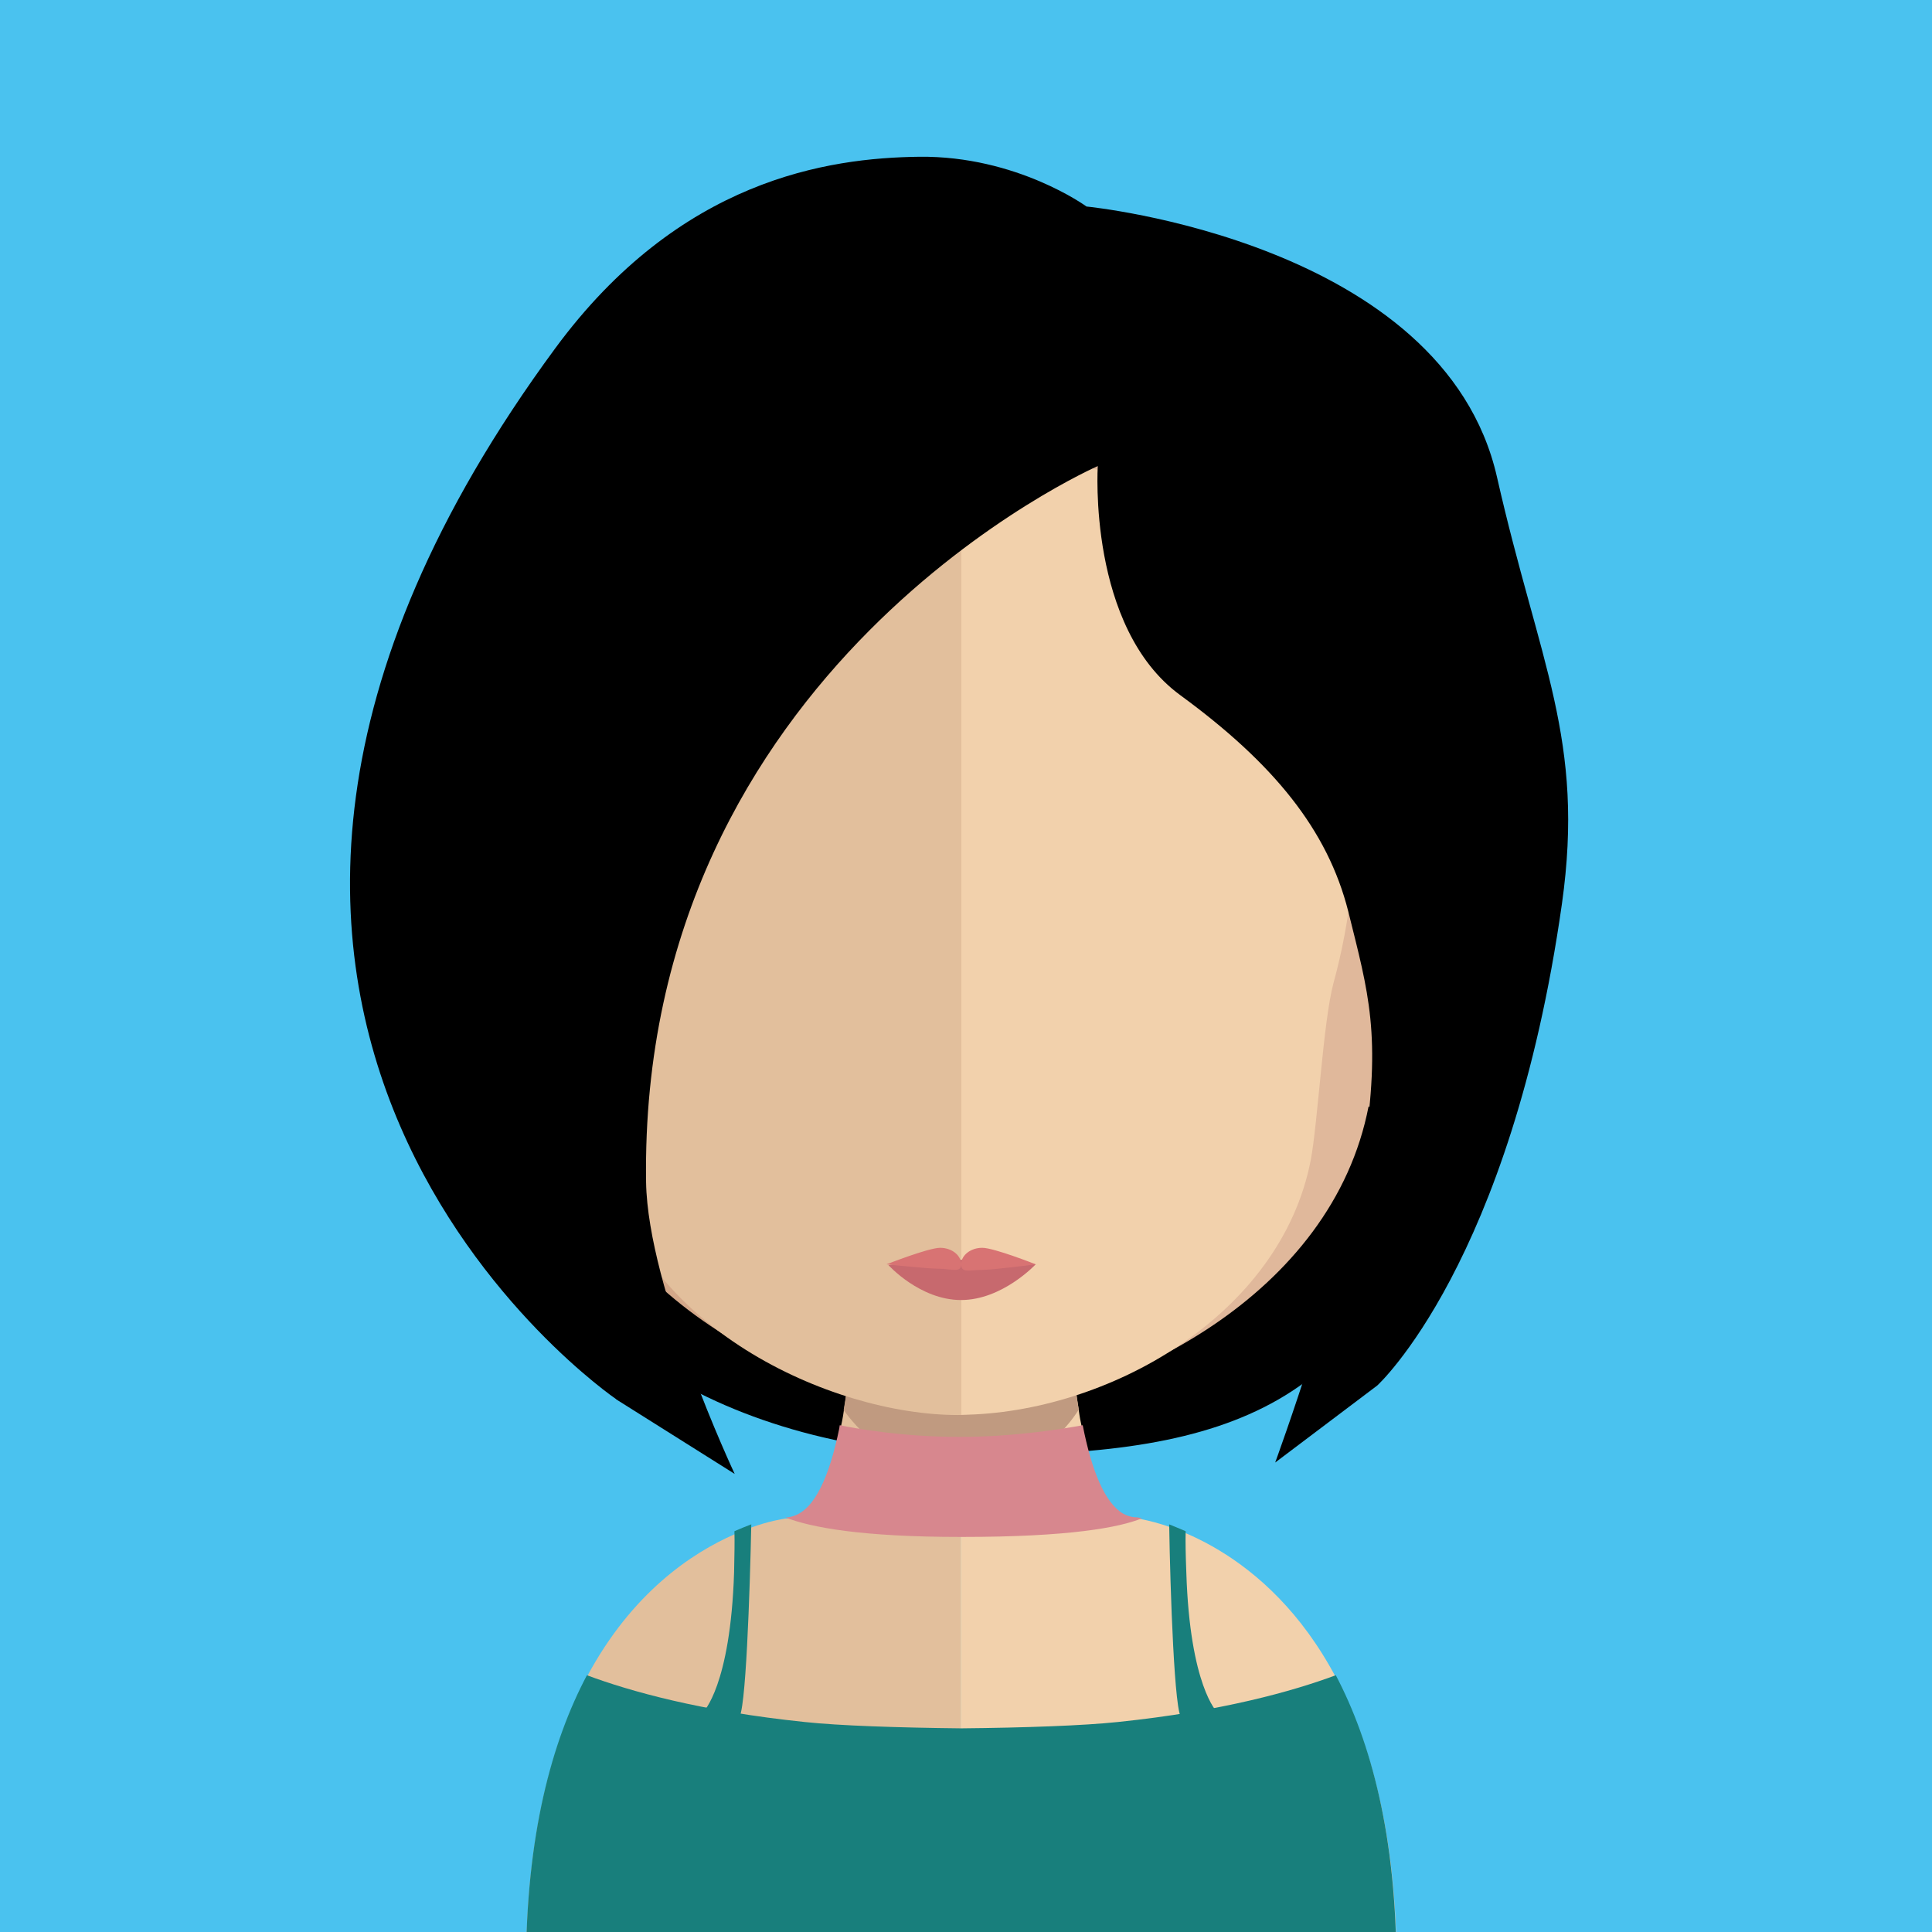 <svg xmlns="http://www.w3.org/2000/svg" xmlns:xlink="http://www.w3.org/1999/xlink" width="29" height="29" viewBox="0 0 29 29"><path fill="#4AC2EF" d="M-.094-.224h29.768v29.89H-.094z"/><path d="M21.54 17.464c-.946 3.617-3.057 4.377-6.833 4.377-3.773 0-6.833-1.958-6.833-4.376 0-2.417 3.06-4.377 6.833-4.377 3.776 0 7.444 2.038 6.834 4.377"/><path fill="#E2BF9C" d="M14.42 17.9v11.71H8.052c-.103-.05-.156-.068-.156-.068 0-1.973.384-3.375.91-4.365.675-1.27 1.585-1.87 2.22-2.147.09-.04.174-.073.252-.102.27-.098.462-.125.508-.134h.039c.027-.004.06-.01.086-.018.32-.093.542-.563.69-1.243.002-.01.002-.03.006-.043.022-.106.046-.21.06-.323.037-.213.065-.442.09-.684l.04-.427c.057-.724.074-1.505.074-2.24-.002 0 .857.083 1.55.083"/><path fill="#F2D1AC" d="M20.965 29.542s-.06.02-.152.068H14.42V17.9h.01c.693 0 1.558-.085 1.558-.085 0 .736.016 1.51.074 2.224l.04.42c.026.25.053.48.09.694v.01c.013.1.03.187.05.276.005.018.01.036.01.05.133.633.328 1.092.605 1.25.022.008.045.022.065.026.045.02.096.027.143.027 0 0 .028.004.077.014.37.07 2.006.495 3.01 2.57.477.98.813 2.32.813 4.165"/><defs><path id="a" d="M12.664 20.036h3.526v2.087h-3.526z"/></defs><clipPath id="b"><use xlink:href="#a" overflow="visible"/></clipPath><path clip-path="url(#b)" fill="#C09A80" d="M16.19 21.158v.004c-.156.25-.696.96-1.764.96h-.006c-1.016-.004-1.604-.742-1.756-.956.037-.216.065-.442.09-.68l.04-.433c.495.125 1.03.202 1.607.21h.02c.588-.008 1.133-.087 1.642-.228l.04.425c.028.246.052.48.088.698"/><path fill="#D3A789" d="M14.413 5.314c-6.645-.012-6.68 5.327-6.386 8.81-.457-.82-1.804-.515-1.694.794.106 1.253 2.012 1.82 1.985 1.683.542 2.837 3.674 4.413 6.095 4.636h.052V5.317l-.052-.002"/><path fill="#C09A80" d="M6.667 14.364c.334-.505.847-.286.974-.175.136.12.242.28.16.58-.047.168-.233.18-.188.437.05.288.19.307.27.37.078.066.178.116.23.238.046.12.056.25.028.362-.053.206-.37.04-.582-.05-.14-.062-.585-.42-.695-.54-.287-.304-.42-.885-.196-1.223"/><path fill="#E0B89B" d="M14.446 5.314c6.645-.012 6.684 5.327 6.386 8.81.457-.82 1.807-.515 1.694.794-.106 1.253-2.01 1.82-1.982 1.683-.545 2.837-3.677 4.413-6.098 4.636h-.05V5.317l.05-.002"/><path fill="#C09A80" d="M22.24 14.364c-.334-.505-.848-.286-.974-.175-.135.12-.24.28-.16.58.05.168.235.18.19.437-.05.288-.19.307-.272.37-.077.066-.177.116-.227.238-.048.12-.057.25-.03.362.053.206.368.04.58-.05.143-.062.587-.42.7-.54.285-.304.416-.885.193-1.223"/><path fill="#E2BF9C" d="M14.38 6.826c-2.22 0-3.844.61-4.827 1.82-1.374 1.687-1.32 4.262-.815 6.112.155.566.234 2.09.343 2.648.48 2.5 3.385 3.834 5.3 3.834.016 0 .034-.003.052-.003V6.827h-.053"/><path fill="#F2D1AC" d="M19.195 8.647c-.977-1.2-2.582-1.81-4.765-1.82v14.41c2.185-.023 4.796-1.482 5.246-3.83.105-.56.187-2.083.34-2.65.505-1.844.555-4.418-.82-6.11"/><path fill="#C7696E" d="M15.546 18.978s-.5.536-1.12.536c-.617 0-1.09-.524-1.09-.524s.473-.08 1.09-.08c.62 0 1.12.068 1.12.068"/><path fill="#D87373" d="M14.744 18.73c-.174 0-.313.11-.317.243-.003-.134-.144-.243-.315-.243-.176 0-.805.248-.805.248s.613.066.79.066c.173 0 .327.068.33-.062.004.13.13.08.304.08s.816-.084.816-.084-.627-.248-.802-.248"/><path fill="#187F7C" d="M11.277 22.88c-.02.976-.083 2.904-.193 2.904-.157 0-.53-.084-.53-.084s.41-.39.465-2.1c.005-.254.01-.46.005-.616.09-.04.174-.072.252-.103M17.55 22.88c.015.976.08 2.904.19 2.904.156 0 .53-.084.53-.084s-.41-.39-.463-2.1c-.01-.254-.014-.46-.01-.616-.09-.04-.174-.072-.248-.103"/><path fill="#187F7C" d="M20.05 25.146c-.646.24-1.707.54-3.272.702-.51.054-1.397.086-2.35.095-.95-.01-1.84-.04-2.348-.095-1.566-.162-2.627-.463-3.27-.702-.53 1-.915 2.41-.915 4.396 0 0 .054.02.156.068h12.752c.103-.05.158-.068.158-.068.002-1.987-.385-3.397-.91-4.396"/><path fill="#D7878E" d="M17.142 22.79c-.34.138-1.085.28-2.697.28h-.025c-1.492 0-2.25-.143-2.635-.294h.039c.027-.005.06-.01.086-.02.32-.1.54-.596.688-1.316.003-.016.003-.034.007-.047.23.047.92.175 1.793.175h.022c.824 0 1.574-.127 1.832-.175.132.672.327 1.16.604 1.326.022.008.045.024.065.03.046.017.097.027.144.027 0-.002.03.003.078.014"/><path d="M9.25 21.003S.903 15.32 8.336 5.226c1.87-2.538 4.097-2.856 5.463-2.873 1.465-.016 2.51.747 2.51.747s5.36.52 6.162 4.064c.636 2.805 1.322 3.936.974 6.403-.767 5.403-2.772 7.23-2.772 7.23l-1.532 1.156s1.056-2.882 1.327-4.65c.272-1.77.074-2.397-.23-3.622-.31-1.226-1.123-2.223-2.52-3.245-1.396-1.02-1.24-3.44-1.24-3.44s-6.894 3.008-6.78 10.75c.026 1.604 1.33 4.378 1.33 4.378l-1.78-1.12z"/></svg>